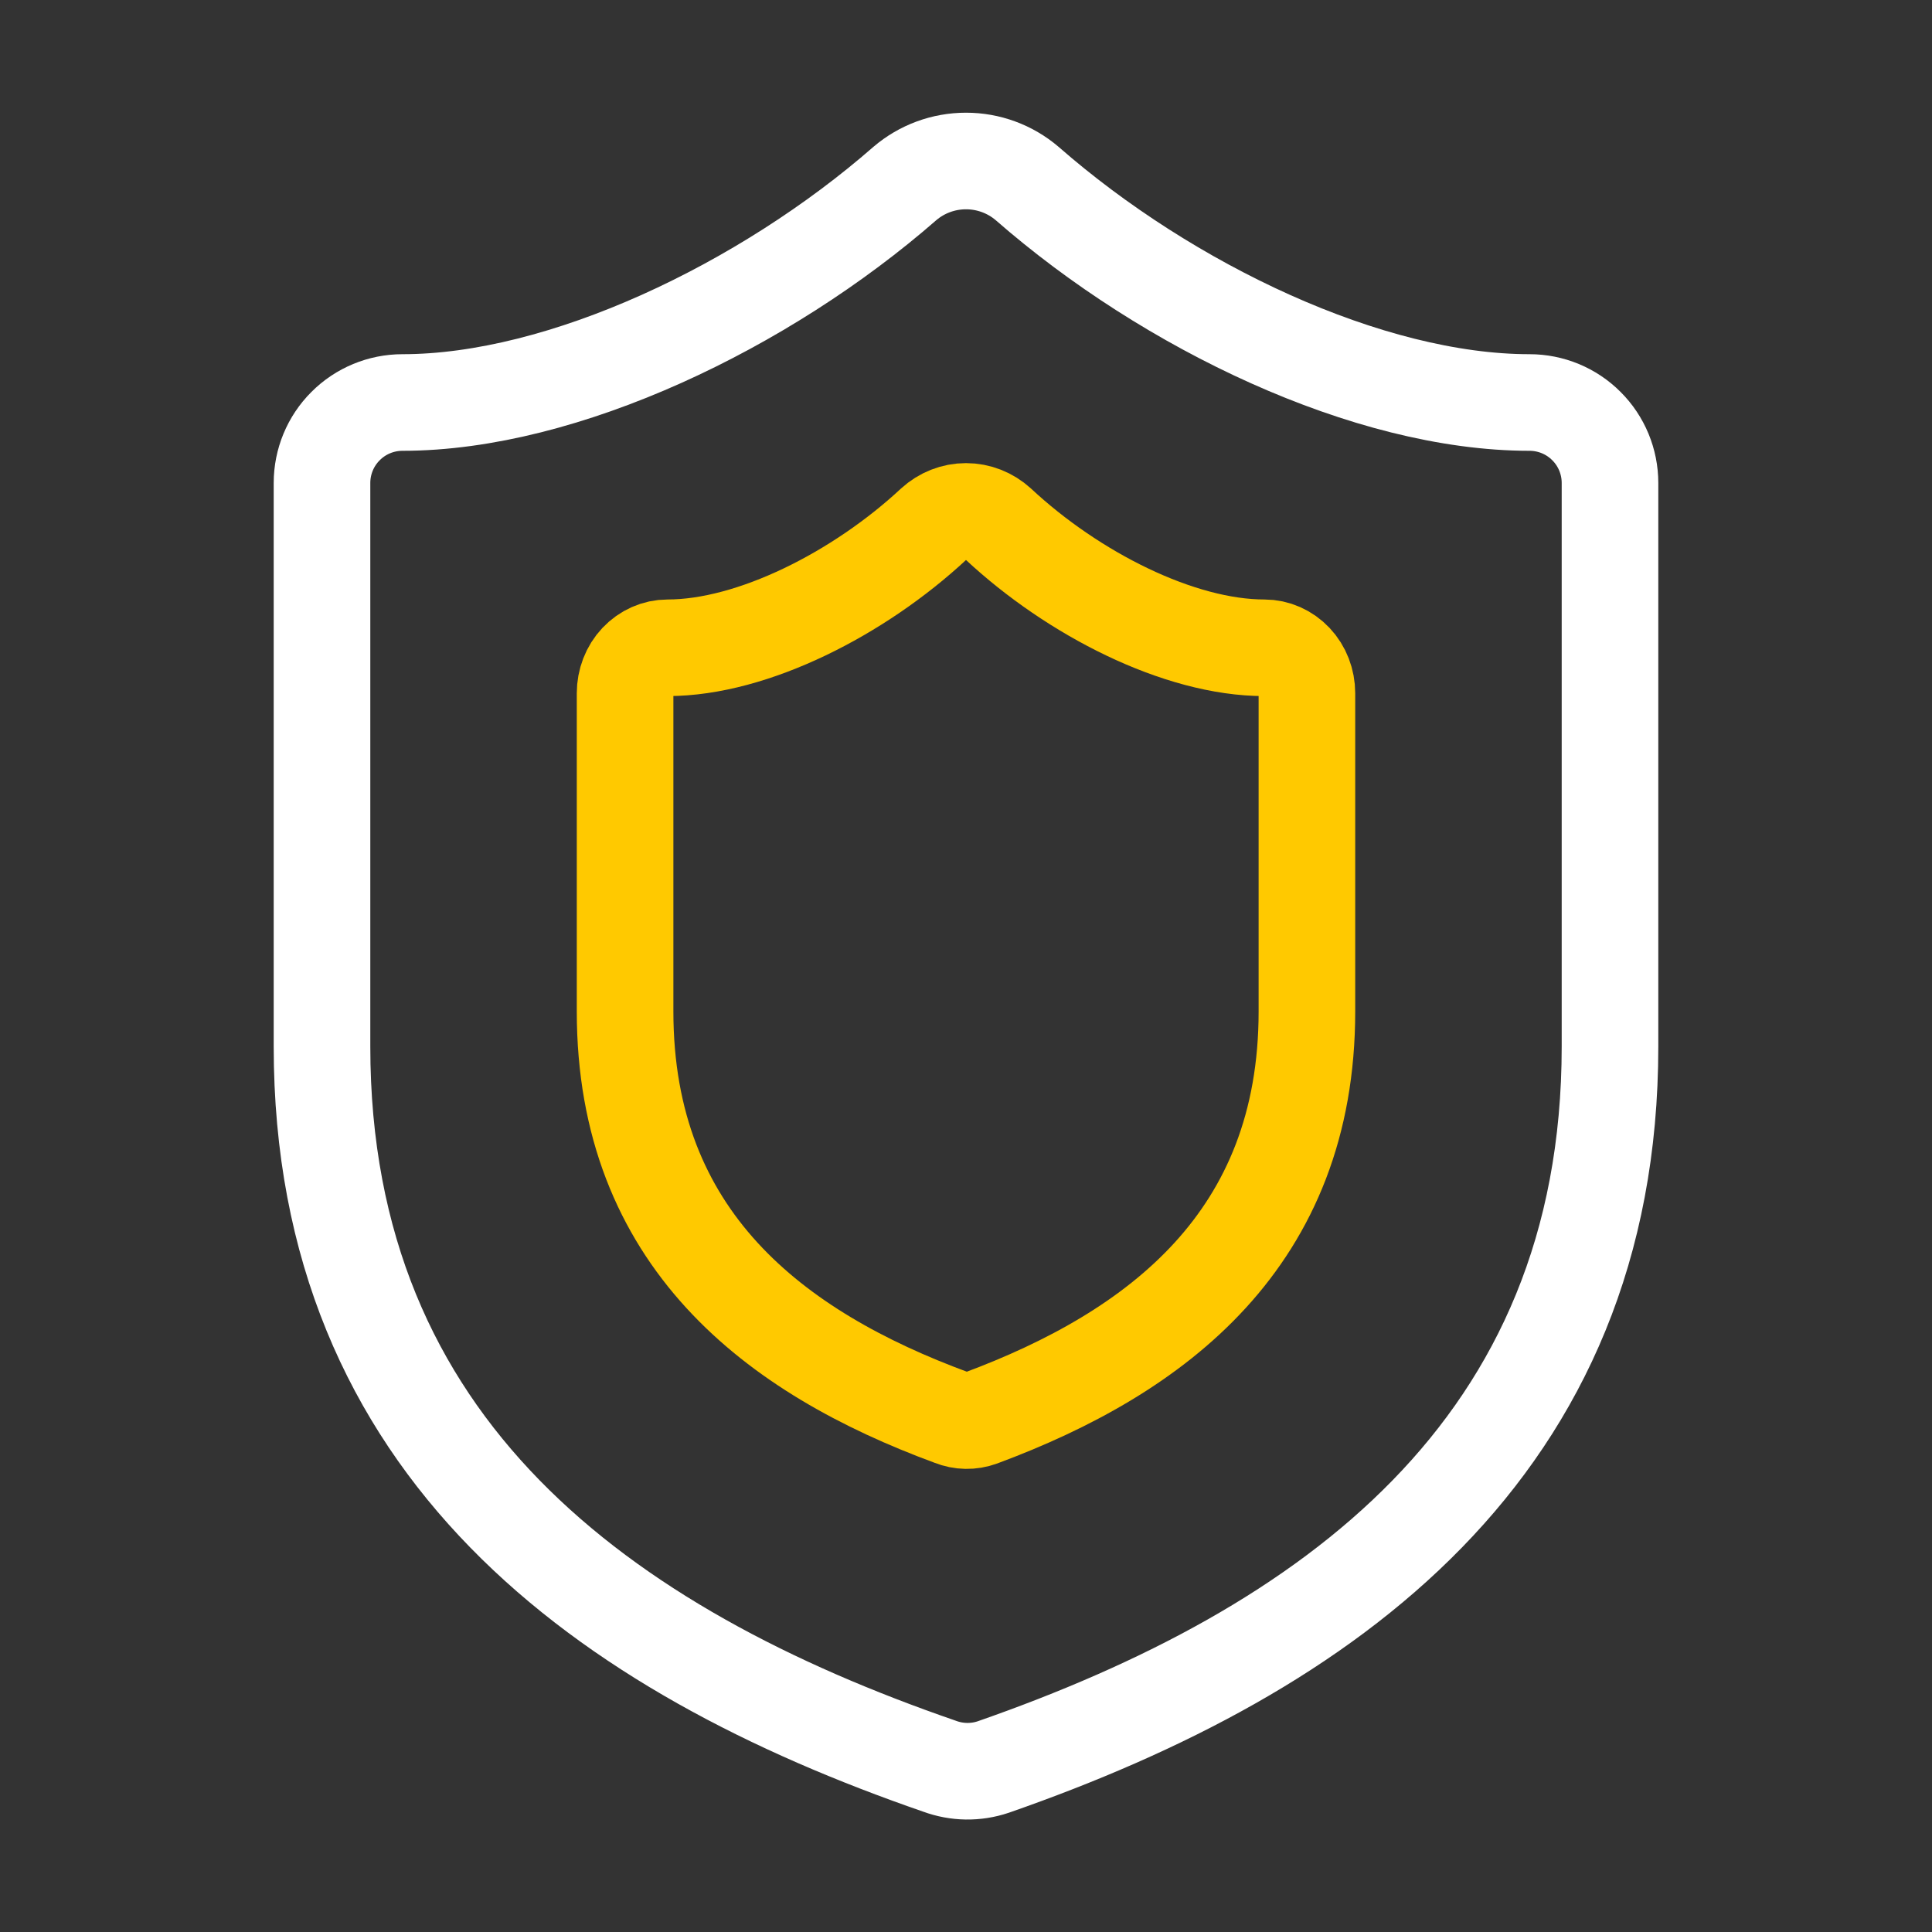 <svg width="24" height="24" viewBox="0 0 24 24" fill="none" xmlns="http://www.w3.org/2000/svg">
<rect x="0" y="0" width="24" height="24" fill="#333333" stroke="none"/>
<path d="M20 13C20 18 16.5 20.5 12.34 21.95C12.122 22.024 11.886 22.02 11.67 21.94C7.5 20.5 4 18 4 13V6C4 5.735 4.105 5.48 4.293 5.293C4.48 5.105 4.735 5 5 5C7 5 9.5 3.8 11.24 2.28C11.452 2.099 11.721 2 12 2C12.279 2 12.548 2.099 12.76 2.28C14.51 3.81 17 5 19 5C19.265 5 19.52 5.105 19.707 5.293C19.895 5.48 20 5.735 20 6V13Z" stroke="white" stroke-width="1.2" stroke-linecap="round" stroke-linejoin="round"/>
<path d="M16.235 12.564C16.235 15.387 14.382 16.799 12.18 17.617C12.065 17.659 11.939 17.657 11.825 17.611C9.618 16.799 7.765 15.387 7.765 12.564V8.612C7.765 8.462 7.82 8.318 7.92 8.212C8.019 8.107 8.154 8.047 8.294 8.047C9.353 8.047 10.676 7.369 11.598 6.511C11.71 6.409 11.852 6.353 12 6.353C12.148 6.353 12.29 6.409 12.402 6.511C13.329 7.375 14.647 8.047 15.706 8.047C15.846 8.047 15.981 8.107 16.08 8.212C16.18 8.318 16.235 8.462 16.235 8.612V12.564Z" stroke="#FFC900" stroke-width="1.2" stroke-linecap="round" stroke-linejoin="round"/>
</svg>
